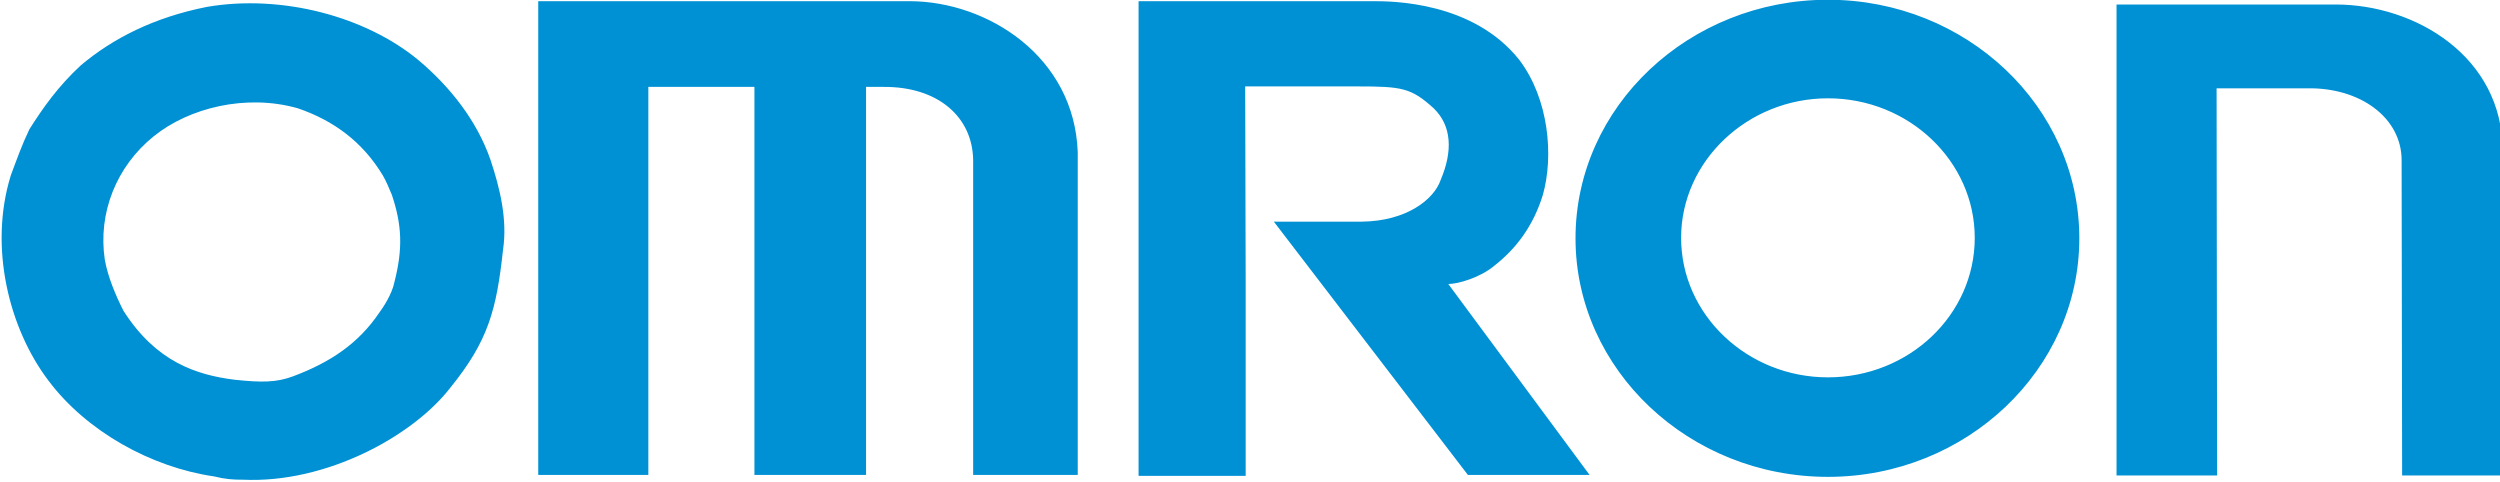 <?xml version="1.0" encoding="UTF-8" standalone="no"?>
<!DOCTYPE svg PUBLIC "-//W3C//DTD SVG 1.1//EN" "http://www.w3.org/Graphics/SVG/1.1/DTD/svg11.dtd">
<svg width="100%" height="100%" viewBox="0 0 1838 354" version="1.1" xmlns="http://www.w3.org/2000/svg" xmlns:xlink="http://www.w3.org/1999/xlink" xml:space="preserve" xmlns:serif="http://www.serif.com/" style="fill-rule:evenodd;clip-rule:evenodd;stroke-linejoin:round;stroke-miterlimit:2;">
    <g transform="matrix(4.167,0,0,4.167,-8182.4,-3194)">
        <g transform="matrix(4.167,0,0,4.167,331.021,812.833)">
            <g transform="matrix(0.566,0,0,0.536,389.91,-52.961)">
                <path d="M21.51,115.957C27.753,116.259 34.223,112.497 37.006,108.698C39.865,104.974 40.467,102.529 40.956,97.79C41.294,95.42 40.73,92.938 40.015,90.681C39,87.597 37.006,84.927 34.637,82.82C30.687,79.36 24.406,77.592 18.802,78.607C14.852,79.435 11.768,81.09 9.36,83.234C7.668,84.889 6.54,86.581 5.524,88.274C4.96,89.515 4.584,90.644 4.132,91.923C2.477,97.565 3.982,103.996 6.953,108.134C9.812,112.158 14.664,114.98 19.328,115.694C20.193,115.92 20.757,115.957 21.51,115.957ZM51.826,115.581L51.826,84.927L59.762,84.927L59.762,115.581L68.112,115.581L68.112,84.927L69.391,84.927C73.529,84.889 76.087,87.334 76.124,90.719L76.124,115.581L83.948,115.581L83.948,90.079C83.684,82.519 77.215,78.194 71.423,78.156L43.589,78.156L43.589,115.581L51.826,115.581ZM96.511,115.656L96.511,100.273L96.473,84.889L104.861,84.889C108.208,84.889 108.885,85.002 110.578,86.619C111.932,88.011 112.007,90.004 111.104,92.261C110.578,93.878 108.472,95.534 105.199,95.571L98.617,95.571L113.136,115.581L122.238,115.581L111.669,100.498C112.421,100.498 114.076,99.972 115.092,99.069C116.746,97.715 118.025,95.909 118.74,93.465C119.568,90.38 119.191,85.867 116.972,82.782C113.512,78.194 107.494,78.156 106.064,78.156L88.499,78.156L88.499,115.656L96.511,115.656ZM161.657,115.619L169.18,115.619L169.142,85.039L175.912,85.039C179.899,84.964 182.983,87.371 182.983,90.719L183.021,115.619L190.544,115.619L190.544,90.004C190.544,82.519 183.999,78.419 178.056,78.419L161.657,78.419L161.657,115.619ZM20.87,108.059C22.864,108.284 23.992,108.284 25.233,107.795C28.092,106.667 30.161,105.163 31.703,102.755C31.966,102.379 32.643,101.326 32.831,100.348C33.471,97.715 33.395,95.834 32.643,93.465C32.417,92.9 32.23,92.411 31.966,91.923C30.462,89.29 28.318,87.597 25.61,86.619C21.735,85.453 17.447,86.581 14.815,88.838C12.031,91.208 10.639,94.894 11.166,98.58C11.392,99.934 11.994,101.439 12.558,102.605C15.003,106.667 18.049,107.683 20.87,108.059ZM140.067,85.829C134.049,85.829 129.084,90.794 129.084,96.85C129.084,102.943 134.049,107.871 140.067,107.871C146.123,107.871 151.05,102.943 151.05,96.85C151.05,90.794 146.123,85.829 140.067,85.829ZM140.067,78.043C129.686,78.043 121.185,86.469 121.185,96.887C121.185,107.269 129.686,115.732 140.067,115.732C150.41,115.732 158.873,107.269 158.873,96.887C158.873,86.469 150.41,78.043 140.067,78.043Z" style="fill:rgb(0,145,213);"/>
            </g>
        </g>
    </g>
</svg>
